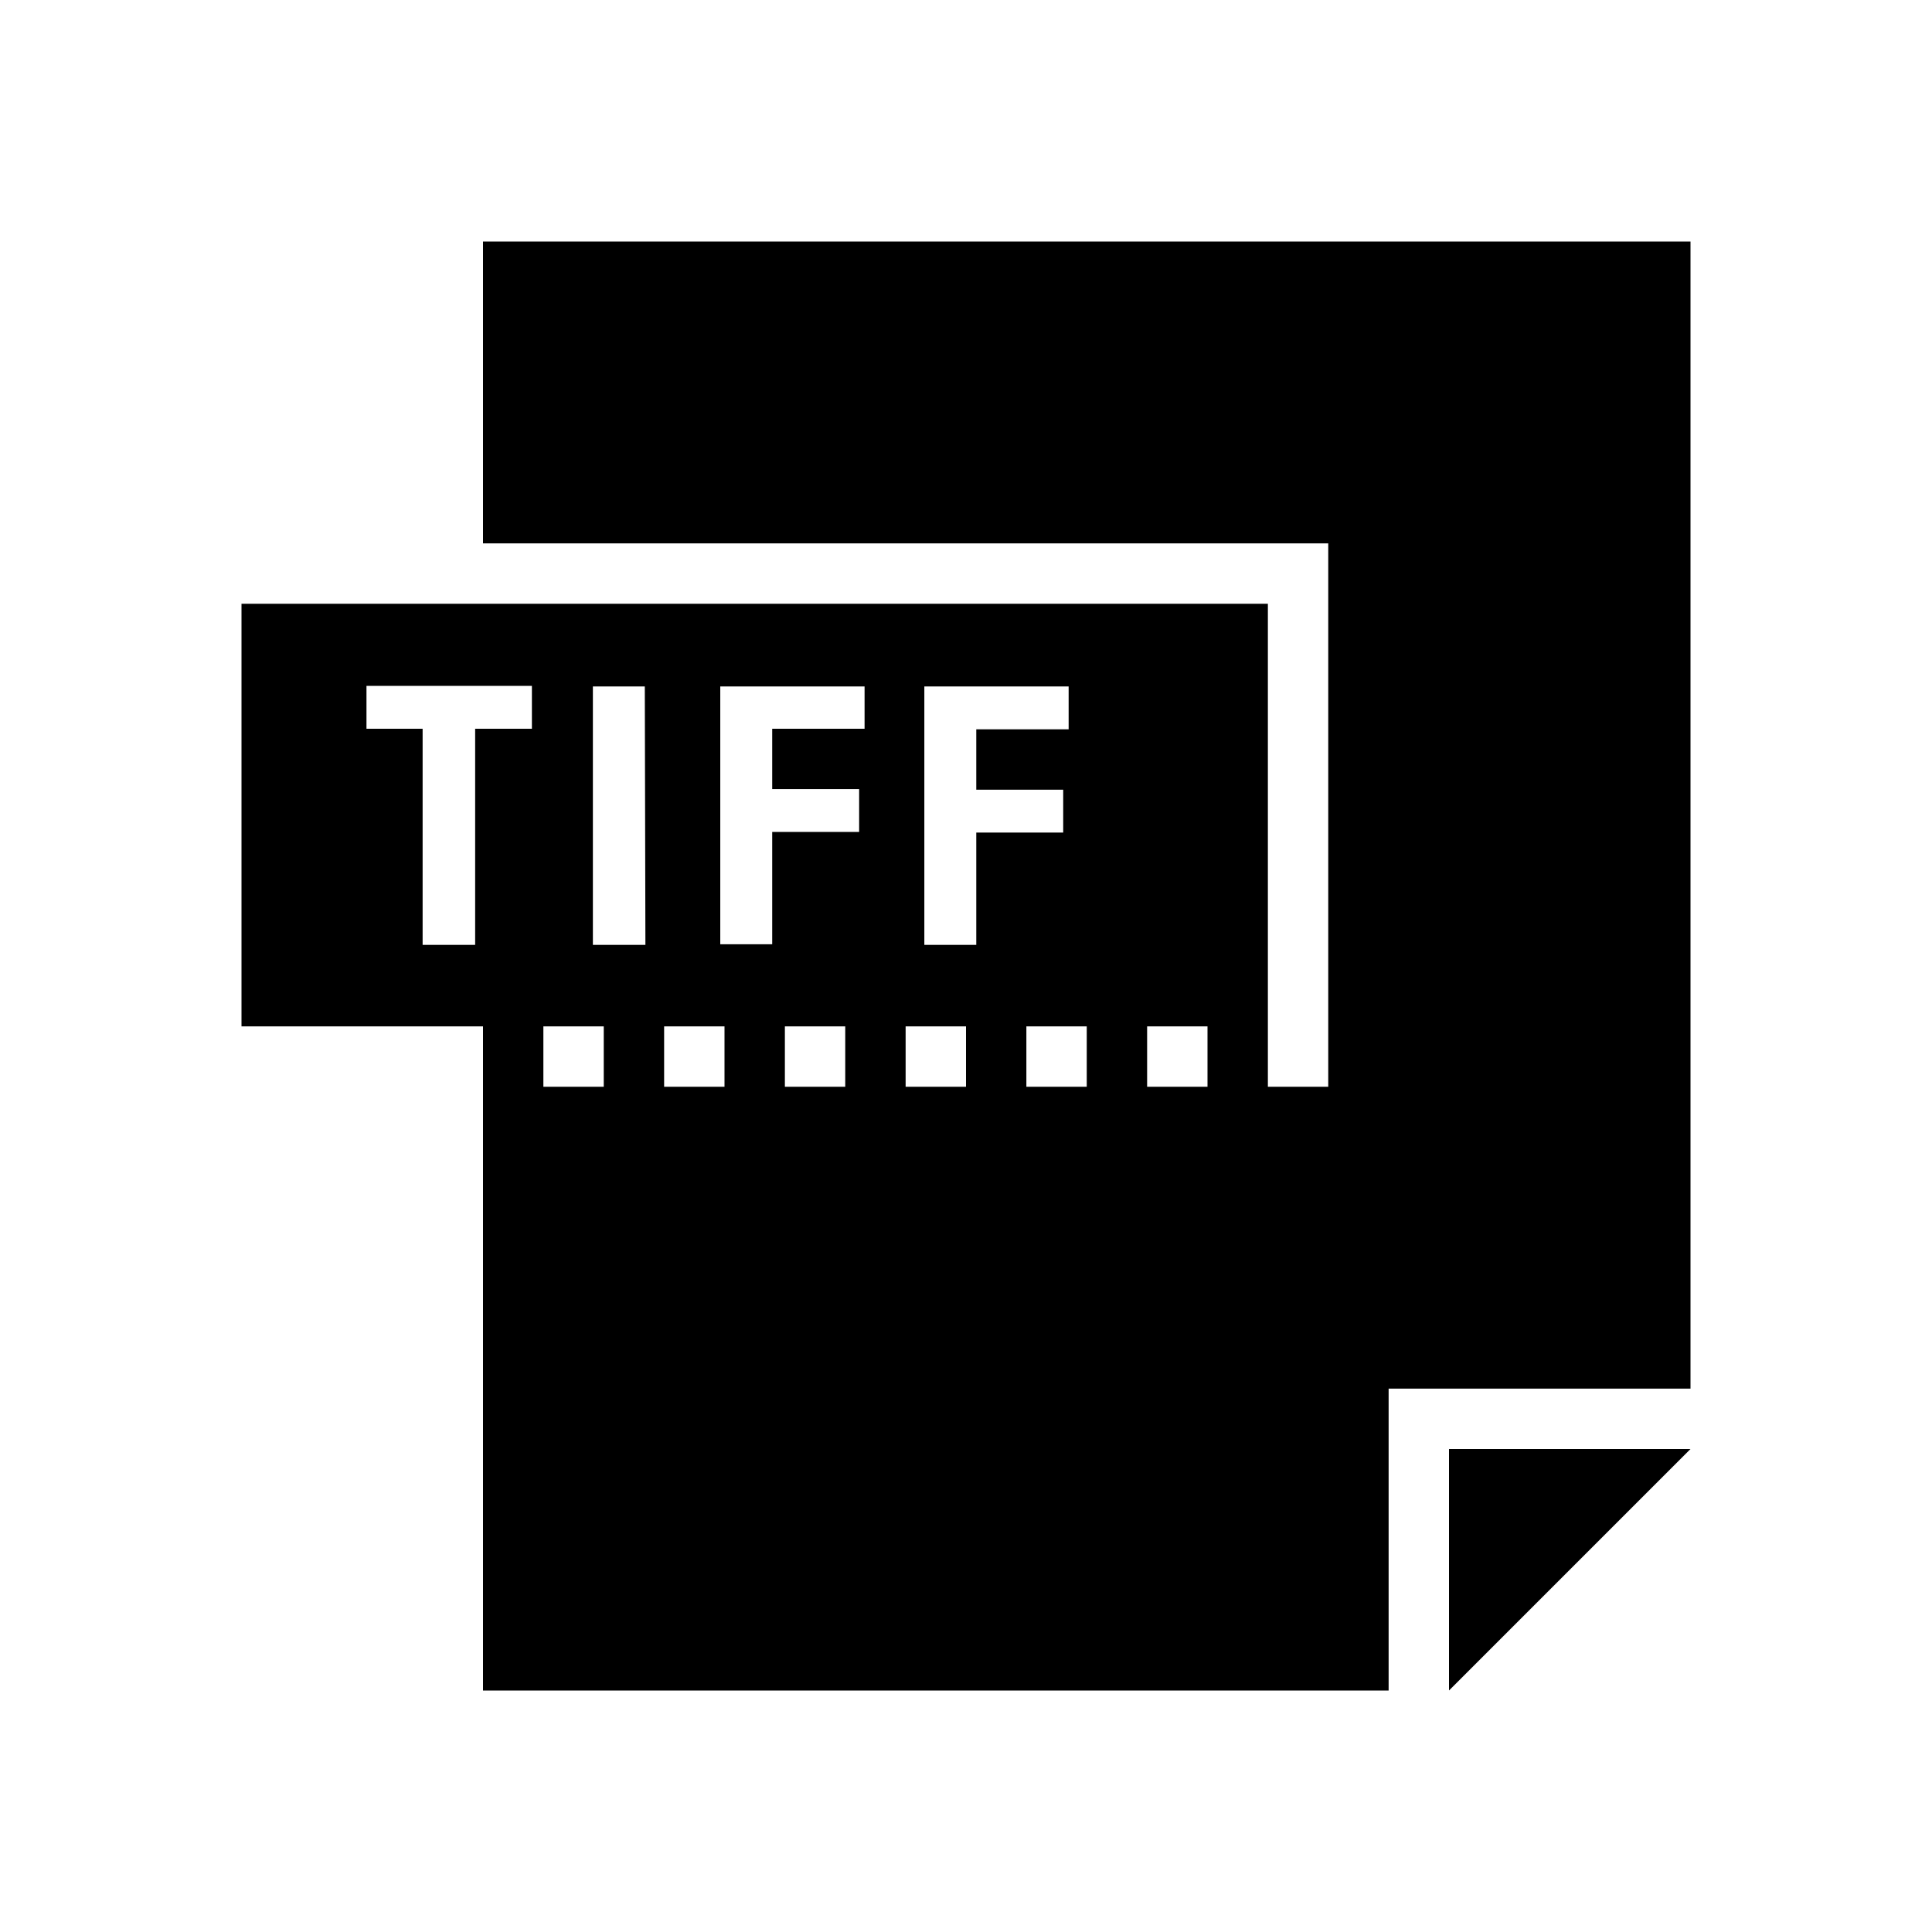 <svg id="Layer_1" data-name="Layer 1" xmlns="http://www.w3.org/2000/svg" viewBox="0 0 32 32"><title>filetypes-tiff-image</title><g id="glyph-icon-293"><path d="M8,4V9H22v9H21V10H4v7H8V28H23V23h5V4Zm.81,8.07H7.87v3.58H7V12.07H6.07v-.71H8.81ZM10,18H9V17h1Zm.69-2.35H9.82V11.37h.86ZM12,18H11V17h1Zm2,0H13V17h1Zm.32-5.93H12.79v1h1.44v.71H12.79v1.86h-.86V11.37h2.39ZM16,18H15V17h1Zm.17-2.35h-.86V11.37H17.7v.71H16.17v1h1.44v.71H16.17ZM18,18H17V17h1Zm2,0H19V17h1Z"/><polygon points="24 28 28 24 24 24 24 28"/></g></svg>